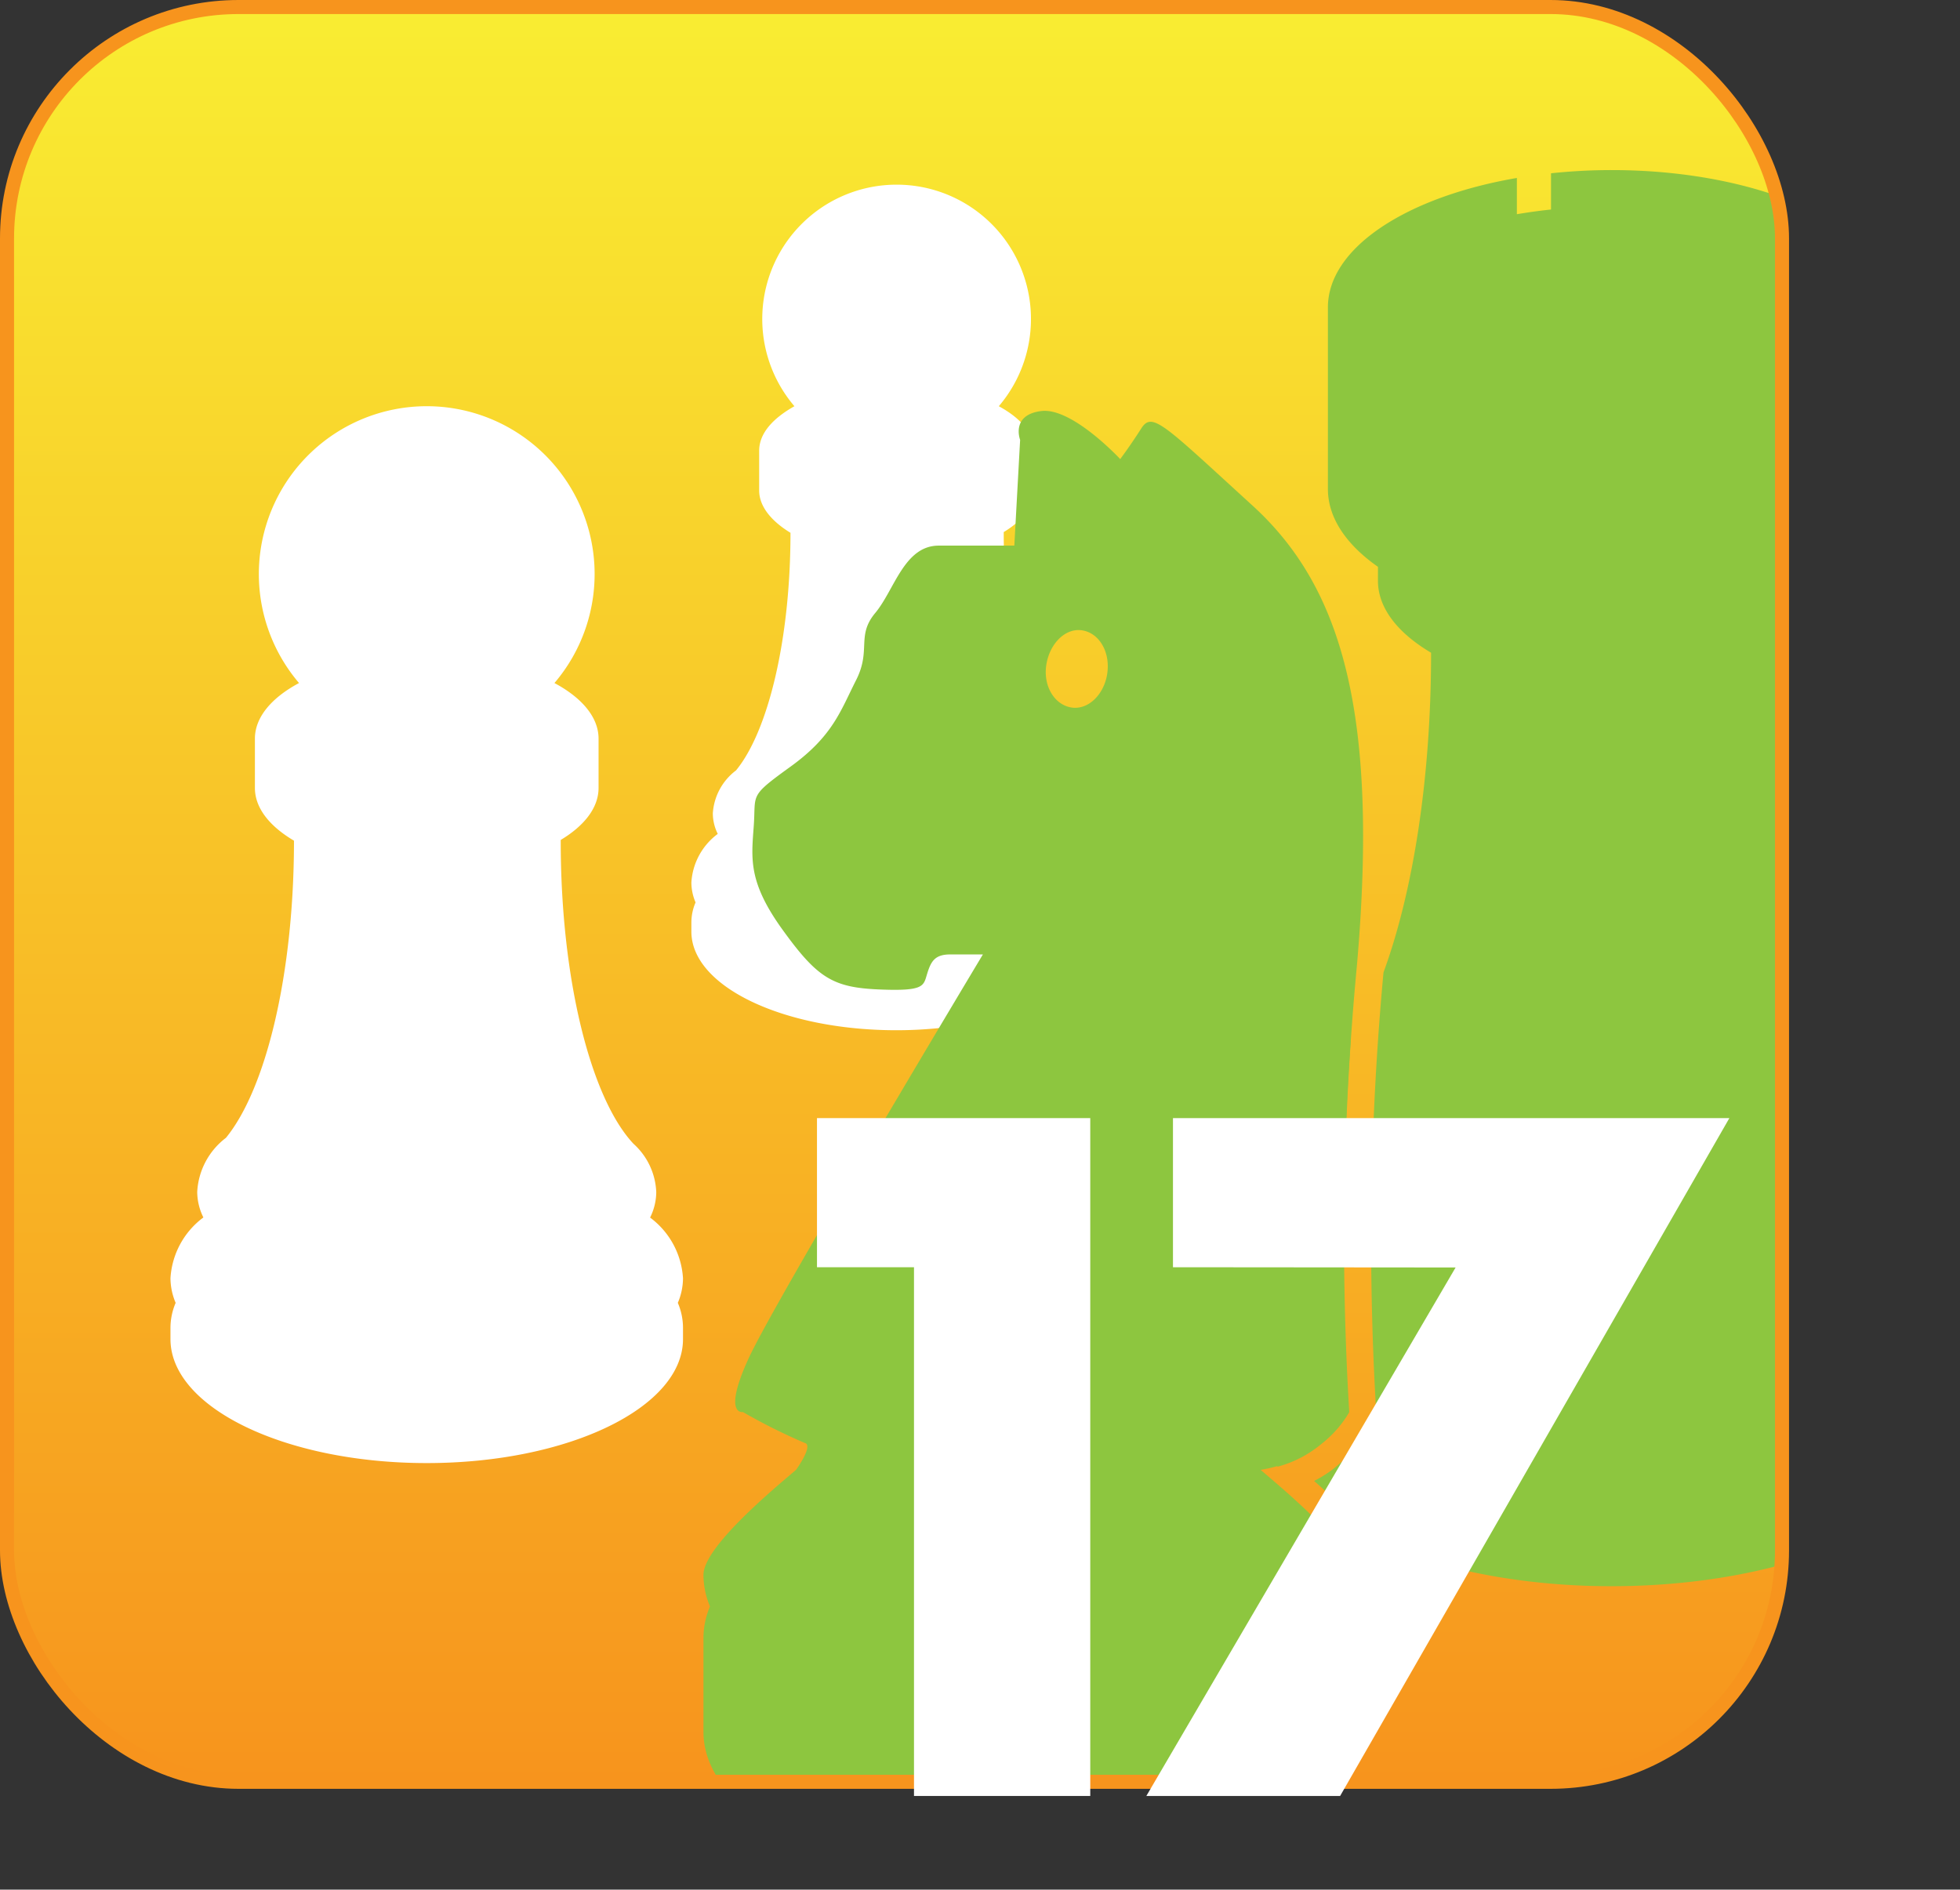 <svg xmlns="http://www.w3.org/2000/svg" xmlns:xlink="http://www.w3.org/1999/xlink" viewBox="0 0 159.01 153.32"><rect x="0" y="0" width="159.01" height="153.32" fill="#333333" stroke="none"/><defs><style>.cls-1,.cls-6{fill:none;}.cls-2{fill:url(#New_Gradient_Swatch_1);}.cls-3{fill:#fff;}.cls-4{clip-path:url(#clip-path);}.cls-5{fill:#8dc63f;}.cls-6{stroke:#f7941d;stroke-miterlimit:10;stroke-width:1.14px;}</style><linearGradient id="New_Gradient_Swatch_1" x1="72.57" y1="144.57" x2="72.57" y2="0.57" gradientUnits="userSpaceOnUse"><stop offset="0" stop-color="#f7941d"/><stop offset="1" stop-color="#f9ed32"/></linearGradient><clipPath id="clip-path"><rect class="cls-1" x="0.57" y="0.57" width="144" height="144" rx="18.78" ry="18.78"/></clipPath></defs><title>Asset 18</title><g id="Layer_2" data-name="Layer 2"><g id="Layer_1-2" data-name="Layer 1"><g id="_17" data-name="17"><rect class="cls-2" x="0.57" y="0.57" width="144" height="144" rx="18.78" ry="18.78"/><path class="cls-3" d="M55.41,103.72a6.62,6.62,0,0,0-2.67-4.93,4.69,4.69,0,0,0,.5-2.07,5.57,5.57,0,0,0-1.85-3.92h0c-3.44-3.67-5.9-13.28-5.9-24.55v-.1c1.92-1.15,3.07-2.62,3.07-4.22v-4c0-1.73-1.35-3.32-3.58-4.51a13.62,13.62,0,1,0-20.72,0c-2.23,1.19-3.58,2.78-3.58,4.51v4c0,1.63,1.19,3.11,3.17,4.28v0c0,10.85-2.28,20.15-5.52,24.11A5.89,5.89,0,0,0,16,96.71a4.72,4.72,0,0,0,.5,2.07,6.63,6.63,0,0,0-2.67,4.93,5.18,5.18,0,0,0,.42,2,5.16,5.16,0,0,0-.42,2v.94c0,5.56,9.31,10.06,20.79,10.06s20.79-4.5,20.79-10.06v-.94a5.13,5.13,0,0,0-.42-2A5.16,5.16,0,0,0,55.41,103.72Z"/><path class="cls-3" d="M89.37,71.63a5.3,5.3,0,0,0-2.14-3.94,3.77,3.77,0,0,0,.4-1.66,4.46,4.46,0,0,0-1.48-3.14h0C83.39,60,81.43,52.27,81.43,43.25c0,0,0-.05,0-.08,1.53-.92,2.46-2.1,2.46-3.38V36.57c0-1.39-1.08-2.65-2.86-3.61a10.9,10.9,0,1,0-16.58,0c-1.78,1-2.86,2.22-2.86,3.61v3.23c0,1.3,1,2.49,2.54,3.43v0c0,8.68-1.82,16.12-4.42,19.28A4.73,4.73,0,0,0,57.83,66a3.77,3.77,0,0,0,.4,1.66,5.3,5.3,0,0,0-2.14,3.94,4.13,4.13,0,0,0,.34,1.62,4.12,4.12,0,0,0-.34,1.62v.75c0,4.45,7.45,8,16.63,8s16.63-3.6,16.63-8v-.75A4.13,4.13,0,0,0,89,73.25,4.14,4.14,0,0,0,89.37,71.63Z"/><g class="cls-4"><path class="cls-5" d="M101.59,41c-7.18-6.55-8.11-7.64-9-6.24s-1.71,2.49-1.71,2.49-3.9-4.21-6.4-3.9-1.72,2.34-1.72,2.34l-.47,8.58H76.16c-2.81,0-3.59,3.59-5.15,5.46s-.31,3-1.56,5.46-1.87,4.52-5.3,7-2.81,2.18-3,4.83-.47,4.53,2.34,8.42,4.06,4.68,7.8,4.84S74.91,80,75.22,79s.62-1.56,1.87-1.56h2.65s-16.85,28.08-19,32.76-.47,4.37-.47,4.37a48.41,48.41,0,0,0,5,2.5c.78.16-.69,2.19-.69,2.19-1.77,1.51-7.51,6.25-7.51,8.52a6.58,6.58,0,0,0,.53,2.56,6.57,6.57,0,0,0-.53,2.56v7.63c0,7,11.8,12.75,26.35,12.75s26.36-5.71,26.36-12.75v-7.63a6.54,6.54,0,0,0-.53-2.56,6.55,6.55,0,0,0,.53-2.56c0-2.27-5.74-7-7.51-8.52a10.82,10.82,0,0,0,5-2.19,8.94,8.94,0,0,0,2.19-2.5,235.52,235.52,0,0,1,.62-36.2C111.89,57.67,108.77,47.53,101.59,41ZM89.83,54.64c-.25,1.73-1.57,3-2.94,2.76s-2.28-1.77-2-3.49,1.57-3,2.94-2.76S90.08,52.92,89.83,54.64Z"/><path class="cls-5" d="M108.53,85.82c-2,1.76-3.17,3.79-3.17,5.94a6.38,6.38,0,0,0,.68,2.83c-2.31,2-3.64,4.27-3.64,6.71A7.07,7.07,0,0,0,103,104a7.09,7.09,0,0,0-.57,2.75V115a7.43,7.43,0,0,0,1.22,4,9.23,9.23,0,0,0,3.57-1.86,8.94,8.94,0,0,0,2.19-2.5,229.18,229.18,0,0,1,.17-30.23A15.92,15.92,0,0,1,108.53,85.82Z"/><path class="cls-5" d="M159,101.29c0-2.44-1.33-4.73-3.64-6.71a6.43,6.43,0,0,0,.68-2.83,7.59,7.59,0,0,0-2.52-5.33h0c-4.69-5-8-18.07-8-33.41,0,0,0-.09,0-.14,2.61-1.57,4.18-3.57,4.18-5.74V46c2.56-1.79,4.06-4,4.06-6.31V24.94c0-6.15-10.31-11.14-23-11.14a46.58,46.58,0,0,0-4.93.26V17c-.95.1-1.87.23-2.77.38V14.44c-8.93,1.53-15.33,5.66-15.33,10.5V39.68c0,2.34,1.5,4.52,4.06,6.31v1.14c0,2.21,1.62,4.24,4.31,5.83,0,0,0,0,0,.05,0,10.21-1.48,19.4-3.86,25.89a236,236,0,0,0-.6,35.54l0,.51-.19.48a10.42,10.42,0,0,1-2.74,3.3,9.52,9.52,0,0,1-2.1,1.43,27.21,27.21,0,0,1,4.18,4.54c5.12,2.45,12.15,4,19.93,4,15.63,0,28.3-6.13,28.3-13.69V106.8a7.05,7.05,0,0,0-.57-2.75A7,7,0,0,0,159,101.29Z"/></g><rect class="cls-6" x="0.57" y="0.57" width="144" height="144" rx="18.78" ry="18.78"/><path class="cls-3" d="M66.28,102.82V90.72H88.45v55H74.15V102.82Z"/><path class="cls-3" d="M95.16,102.82V90.72H140.3l-31.58,55H93l25.09-42.88Z"/></g></g></g></svg>